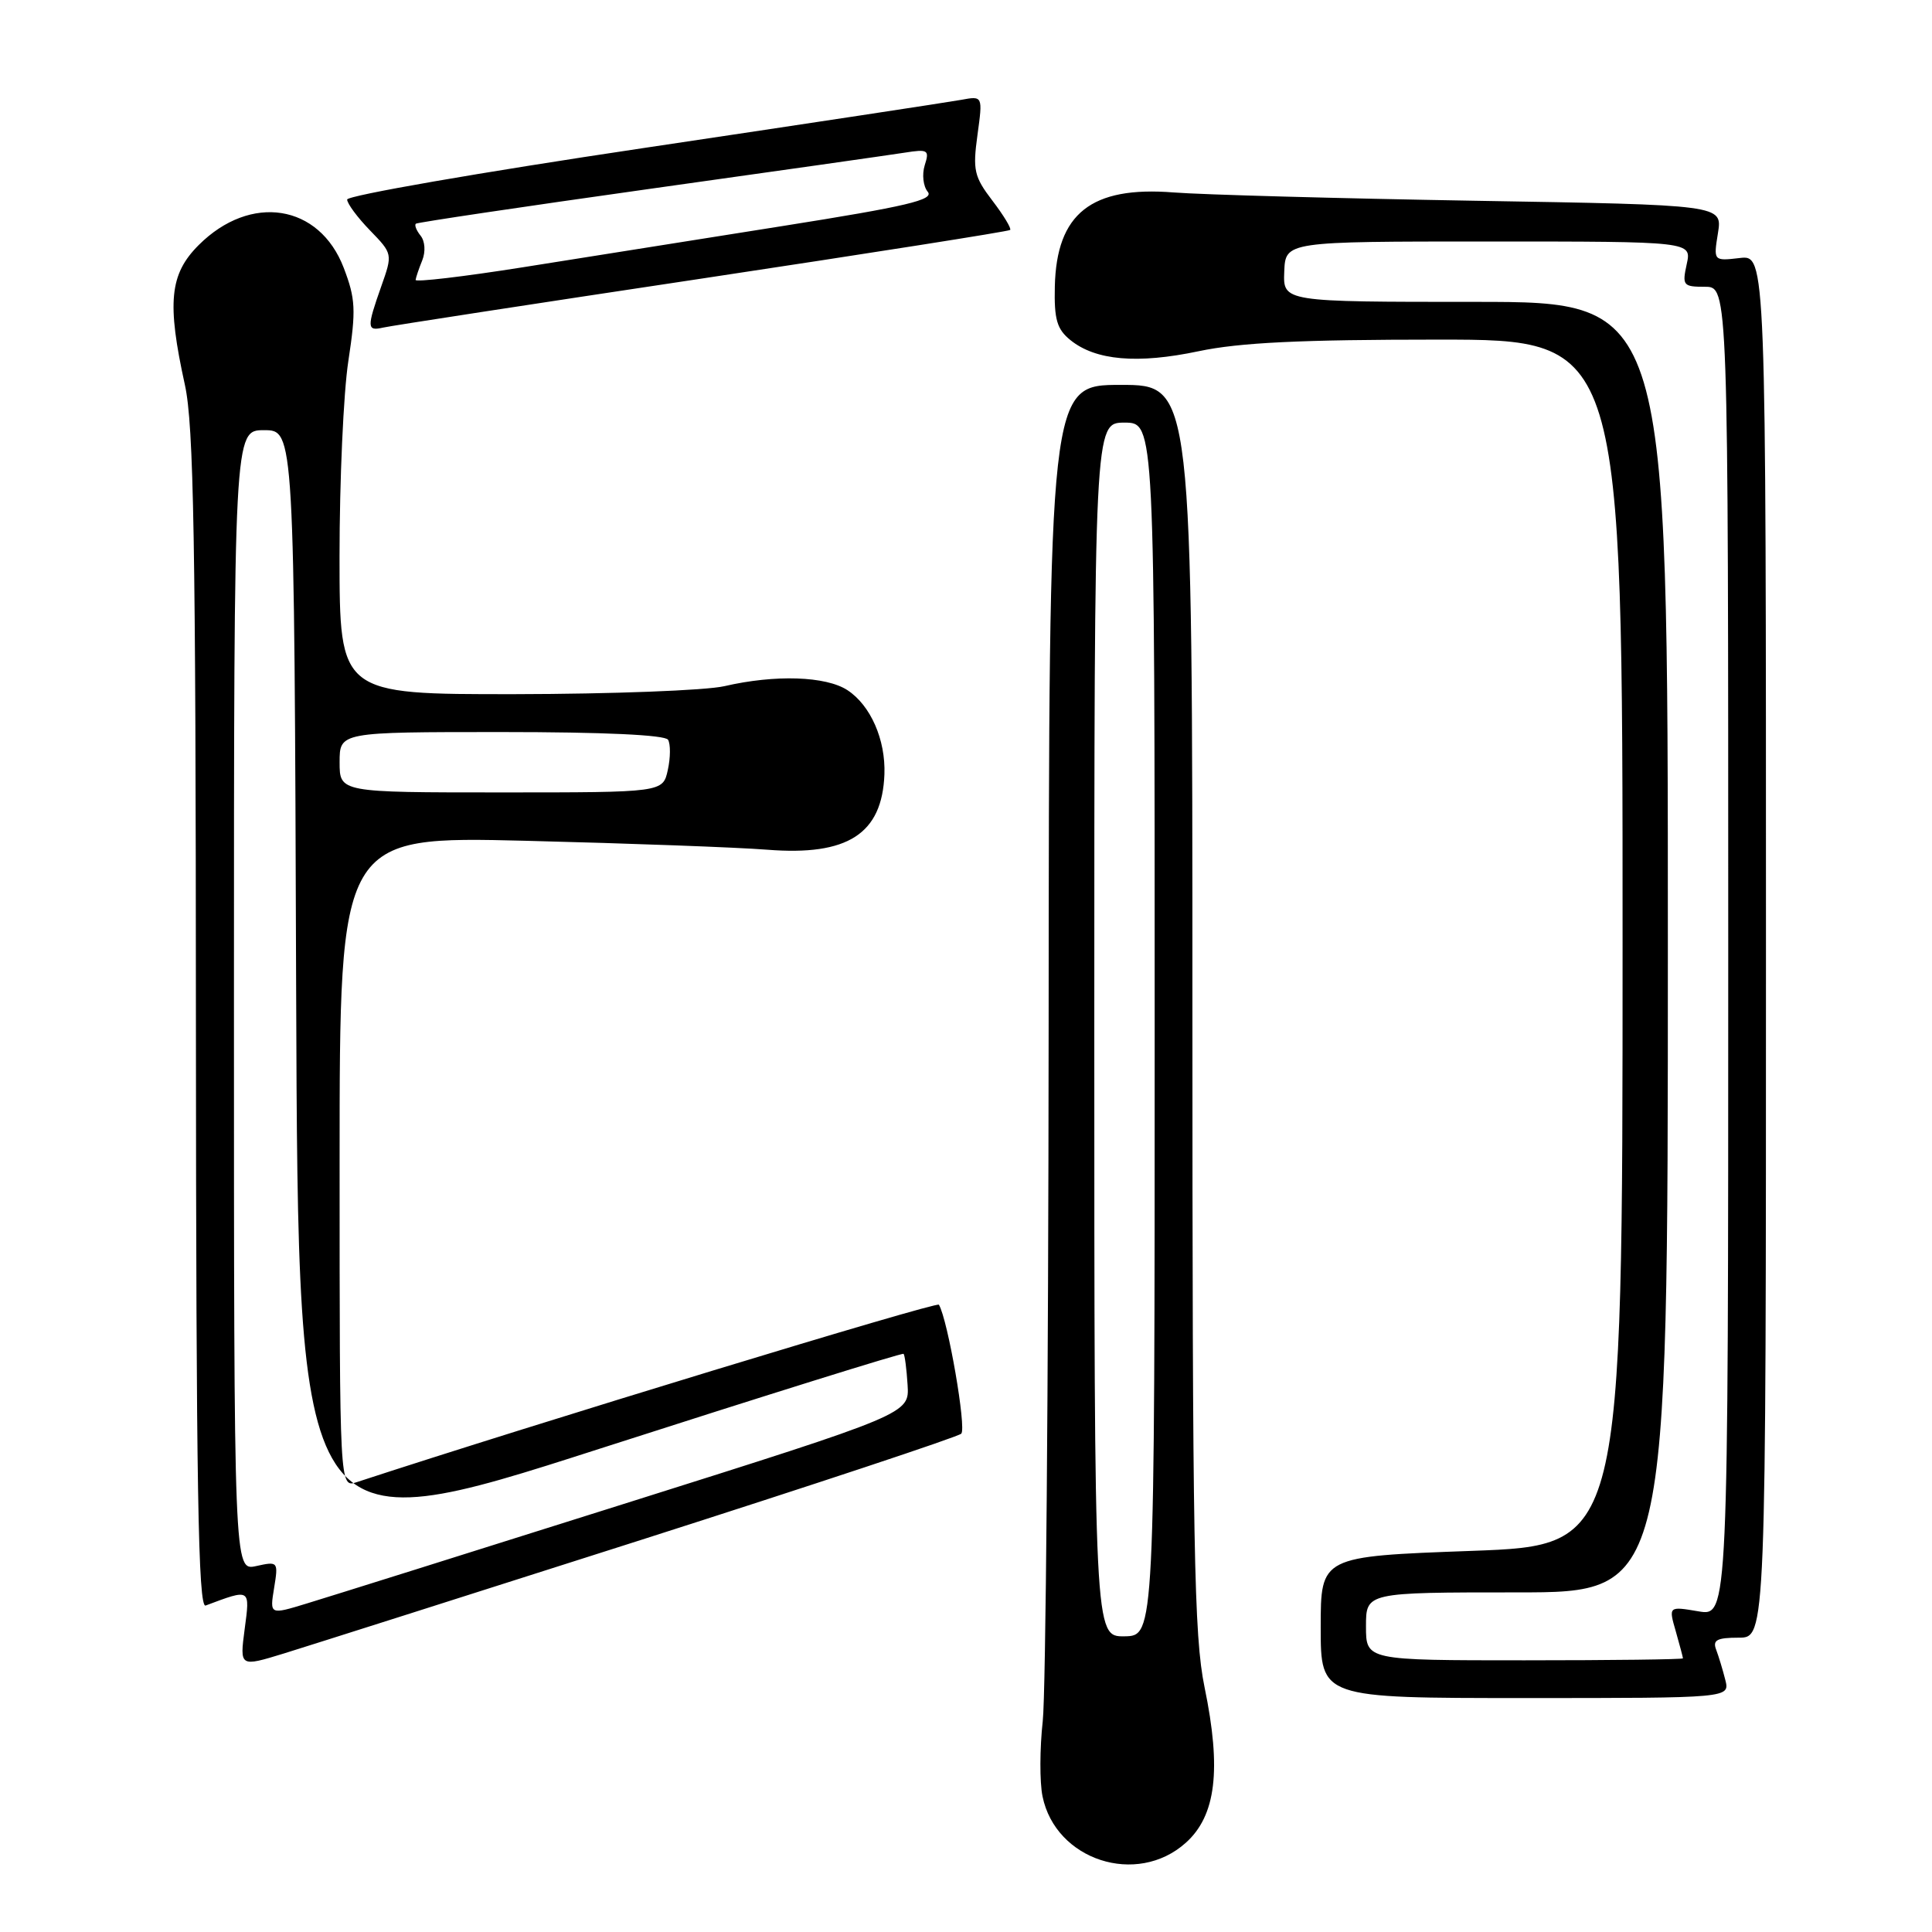 <?xml version="1.0" encoding="UTF-8" standalone="no"?>
<!DOCTYPE svg PUBLIC "-//W3C//DTD SVG 1.1//EN" "http://www.w3.org/Graphics/SVG/1.1/DTD/svg11.dtd" >
<svg xmlns="http://www.w3.org/2000/svg" xmlns:xlink="http://www.w3.org/1999/xlink" version="1.1" viewBox="0 0 256 256">
 <g >
 <path fill="currentColor"
d=" M 157.11 244.19 C 161.13 240.60 161.87 234.50 159.61 223.57 C 158.21 216.78 158.00 205.24 158.00 133.39 C 158.00 51.00 158.00 51.00 148.50 51.00 C 139.00 51.00 139.00 51.00 138.95 136.25 C 138.92 183.14 138.57 224.45 138.17 228.05 C 137.77 231.65 137.75 236.14 138.14 238.03 C 139.87 246.49 150.63 249.99 157.11 244.19 Z  M 228.61 222.59 C 228.28 221.27 227.73 219.47 227.40 218.59 C 226.91 217.32 227.50 217.00 230.39 217.00 C 234.00 217.00 234.00 217.00 234.00 125.39 C 234.00 33.78 234.00 33.78 230.52 34.19 C 227.04 34.59 227.04 34.59 227.64 30.87 C 228.23 27.15 228.23 27.15 195.37 26.60 C 177.29 26.29 159.35 25.80 155.50 25.50 C 144.59 24.64 139.99 28.29 139.77 37.96 C 139.67 42.33 140.05 43.62 141.83 45.06 C 145.17 47.77 150.72 48.25 158.82 46.54 C 164.26 45.39 172.38 45.00 190.57 45.00 C 215.00 45.00 215.00 45.00 215.00 124.88 C 215.00 204.77 215.00 204.77 195.00 205.50 C 175.00 206.23 175.00 206.23 175.00 215.62 C 175.00 225.00 175.00 225.00 202.11 225.00 C 229.22 225.00 229.22 225.00 228.61 222.59 Z  M 85.00 204.03 C 107.83 196.73 126.89 190.41 127.37 189.97 C 128.09 189.30 125.60 174.89 124.41 172.88 C 124.14 172.43 70.60 188.74 47.25 196.40 C 45.00 197.13 45.00 197.13 45.00 153.97 C 45.00 110.80 45.00 110.80 69.75 111.41 C 83.36 111.75 97.72 112.28 101.65 112.59 C 112.33 113.44 116.89 110.50 117.19 102.60 C 117.36 98.02 115.36 93.46 112.29 91.45 C 109.44 89.59 102.73 89.36 95.99 90.92 C 93.52 91.49 81.04 91.96 68.25 91.98 C 45.00 92.00 45.00 92.00 44.99 73.75 C 44.99 63.71 45.51 52.04 46.16 47.82 C 47.19 41.06 47.11 39.59 45.55 35.50 C 42.32 27.04 33.20 25.60 26.32 32.48 C 22.47 36.33 22.10 40.09 24.50 51.00 C 25.67 56.32 25.94 71.65 25.96 135.36 C 25.99 197.21 26.26 213.12 27.25 212.74 C 33.23 210.50 33.14 210.44 32.42 215.86 C 31.76 220.89 31.76 220.89 37.63 219.09 C 40.86 218.09 62.17 211.32 85.00 204.03 Z  M 93.00 36.91 C 115.28 33.55 133.66 30.66 133.85 30.47 C 134.04 30.28 132.99 28.54 131.50 26.59 C 129.07 23.41 128.88 22.54 129.52 17.88 C 130.23 12.70 130.23 12.70 127.36 13.23 C 125.79 13.52 106.84 16.40 85.25 19.62 C 63.66 22.84 46.00 25.91 46.00 26.44 C 46.00 26.97 47.36 28.81 49.02 30.52 C 52.03 33.63 52.04 33.64 50.52 37.94 C 48.59 43.41 48.61 43.90 50.75 43.41 C 51.71 43.18 70.72 40.26 93.00 36.91 Z  M 145.00 136.44 C 145.00 56.00 145.00 56.00 149.00 56.00 C 153.00 56.00 153.00 56.00 153.00 136.38 C 153.00 216.76 153.00 216.76 149.00 216.82 C 145.00 216.87 145.00 216.87 145.00 136.44 Z  M 181.00 215.50 C 181.00 211.00 181.00 211.00 201.00 211.00 C 221.00 211.00 221.00 211.00 221.00 125.50 C 221.00 40.00 221.00 40.00 195.51 40.00 C 170.01 40.00 170.01 40.00 170.17 36.00 C 170.33 32.00 170.33 32.00 197.24 32.00 C 224.16 32.00 224.16 32.00 223.50 35.00 C 222.88 37.83 223.02 38.00 225.92 38.00 C 229.00 38.00 229.00 38.00 229.00 126.09 C 229.00 214.18 229.00 214.18 225.05 213.51 C 221.09 212.84 221.09 212.84 222.05 216.16 C 222.57 217.99 223.00 219.60 223.00 219.74 C 223.00 219.88 213.55 220.00 202.00 220.00 C 181.00 220.00 181.00 220.00 181.00 215.50 Z  M 36.32 210.42 C 36.89 206.92 36.85 206.87 33.95 207.51 C 31.00 208.16 31.00 208.16 31.00 132.58 C 31.00 57.00 31.00 57.00 34.99 57.00 C 38.99 57.00 38.99 57.00 39.24 130.91 C 39.50 204.82 39.50 204.82 79.47 191.96 C 101.45 184.89 119.56 179.23 119.73 179.39 C 119.89 179.56 120.13 181.41 120.26 183.51 C 120.50 187.34 120.50 187.34 83.00 199.17 C 62.38 205.68 43.30 211.67 40.62 212.48 C 35.74 213.97 35.74 213.97 36.32 210.42 Z  M 45.00 101.00 C 45.00 97.00 45.00 97.00 66.44 97.00 C 80.00 97.00 88.11 97.38 88.52 98.02 C 88.86 98.59 88.85 100.39 88.49 102.02 C 87.84 105.00 87.84 105.00 66.42 105.00 C 45.00 105.00 45.00 105.00 45.00 101.00 Z  M 55.07 37.09 C 55.11 36.77 55.50 35.60 55.95 34.50 C 56.41 33.35 56.32 31.96 55.73 31.23 C 55.17 30.53 54.89 29.81 55.11 29.64 C 55.32 29.47 69.22 27.40 86.00 25.04 C 102.78 22.69 118.01 20.52 119.86 20.23 C 122.97 19.74 123.18 19.87 122.53 21.90 C 122.15 23.11 122.33 24.69 122.93 25.41 C 123.81 26.48 120.16 27.34 103.76 29.94 C 92.62 31.71 77.09 34.17 69.25 35.42 C 61.41 36.66 55.03 37.41 55.07 37.09 Z "/>
</g>
</svg>
